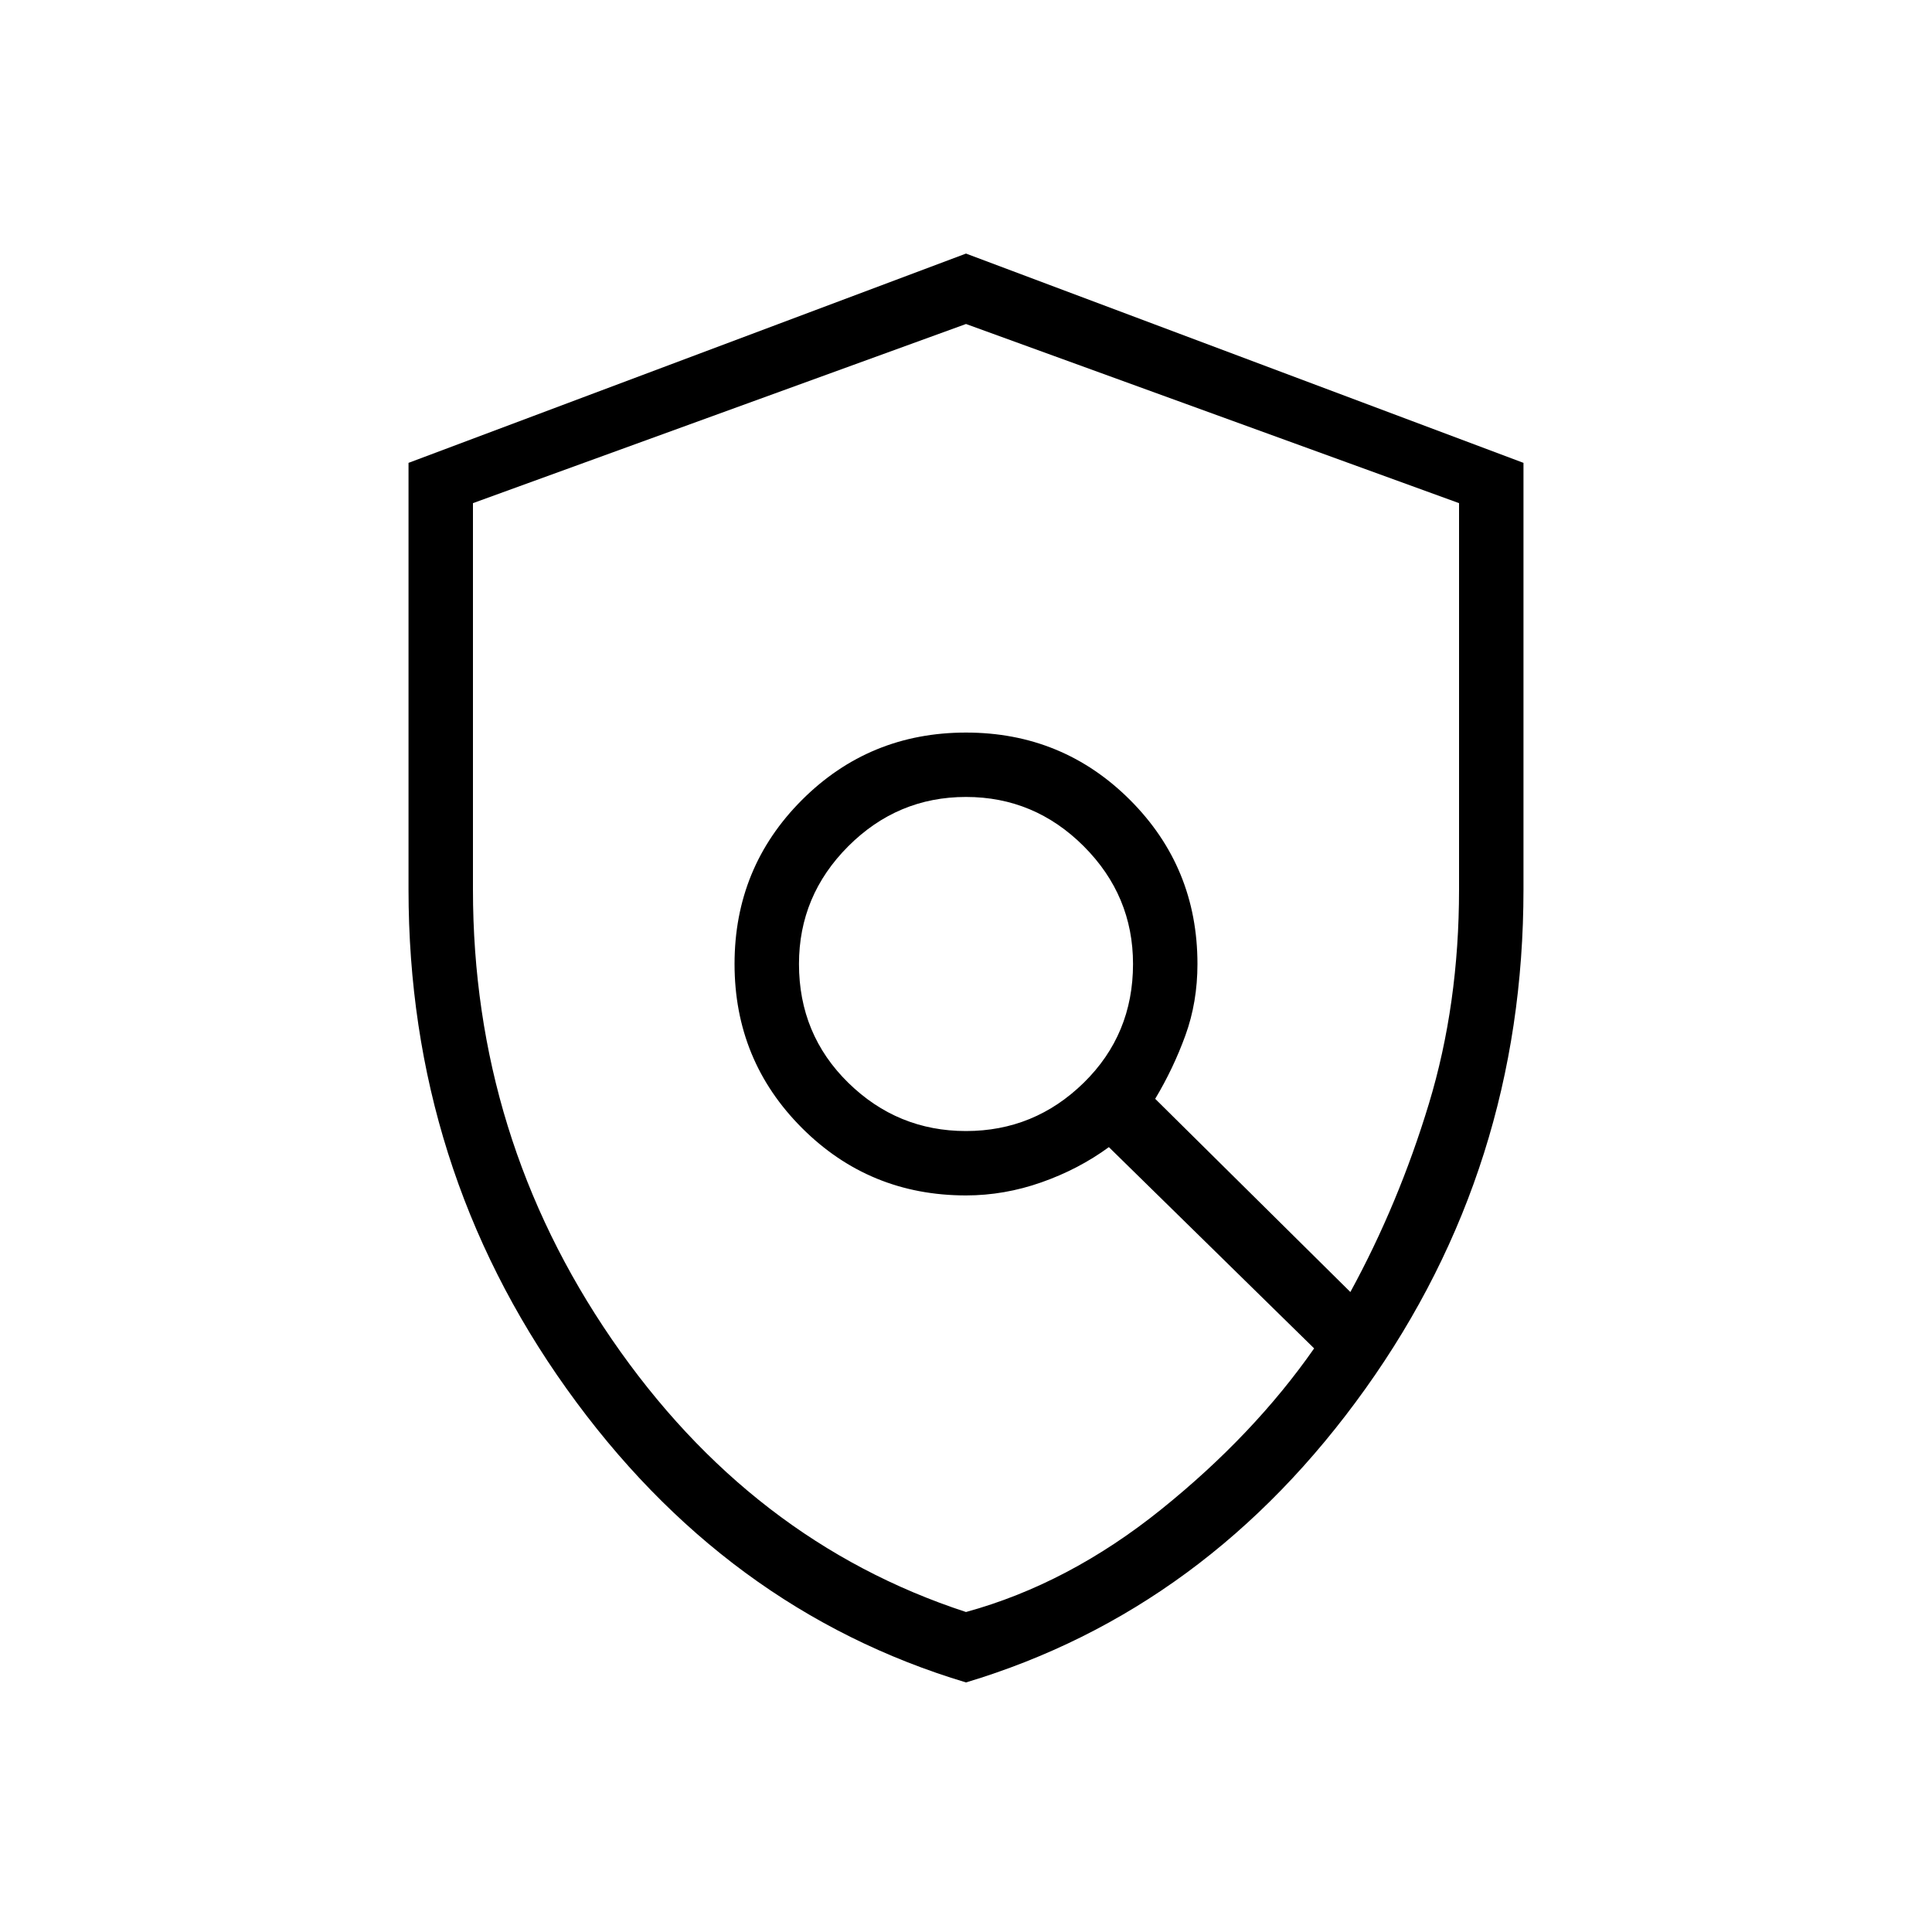 <svg xmlns="http://www.w3.org/2000/svg" height="40" width="40"><path d="M20 23.417q1.417 0 2.438-1 1.02-1 1.02-2.459 0-1.416-1.02-2.437Q21.417 16.5 20 16.5q-1.417 0-2.438 1.021-1.02 1.021-1.02 2.437 0 1.459 1.02 2.459 1.021 1 2.438 1Zm0 9.958q2.125-.583 4.042-2.125 1.916-1.542 3.166-3.333l-4.25-4.167q-.625.458-1.396.729-.77.271-1.562.271-2 0-3.396-1.396t-1.396-3.396q0-2 1.396-3.396Q18 15.167 20 15.167t3.396 1.395q1.396 1.396 1.396 3.396 0 .792-.25 1.48-.25.687-.625 1.312l4.041 4q1-1.833 1.625-3.896.625-2.062.625-4.437v-8L20 6.708 9.792 10.417v8q0 5.125 2.875 9.312 2.875 4.188 7.333 5.646Zm0 1.458q-5-1.5-8.271-6.083-3.271-4.583-3.271-10.333V9.583L20 5.25l11.542 4.333v8.834q0 5.75-3.271 10.333T20 34.833Zm-.042-14.791Z"/></svg>